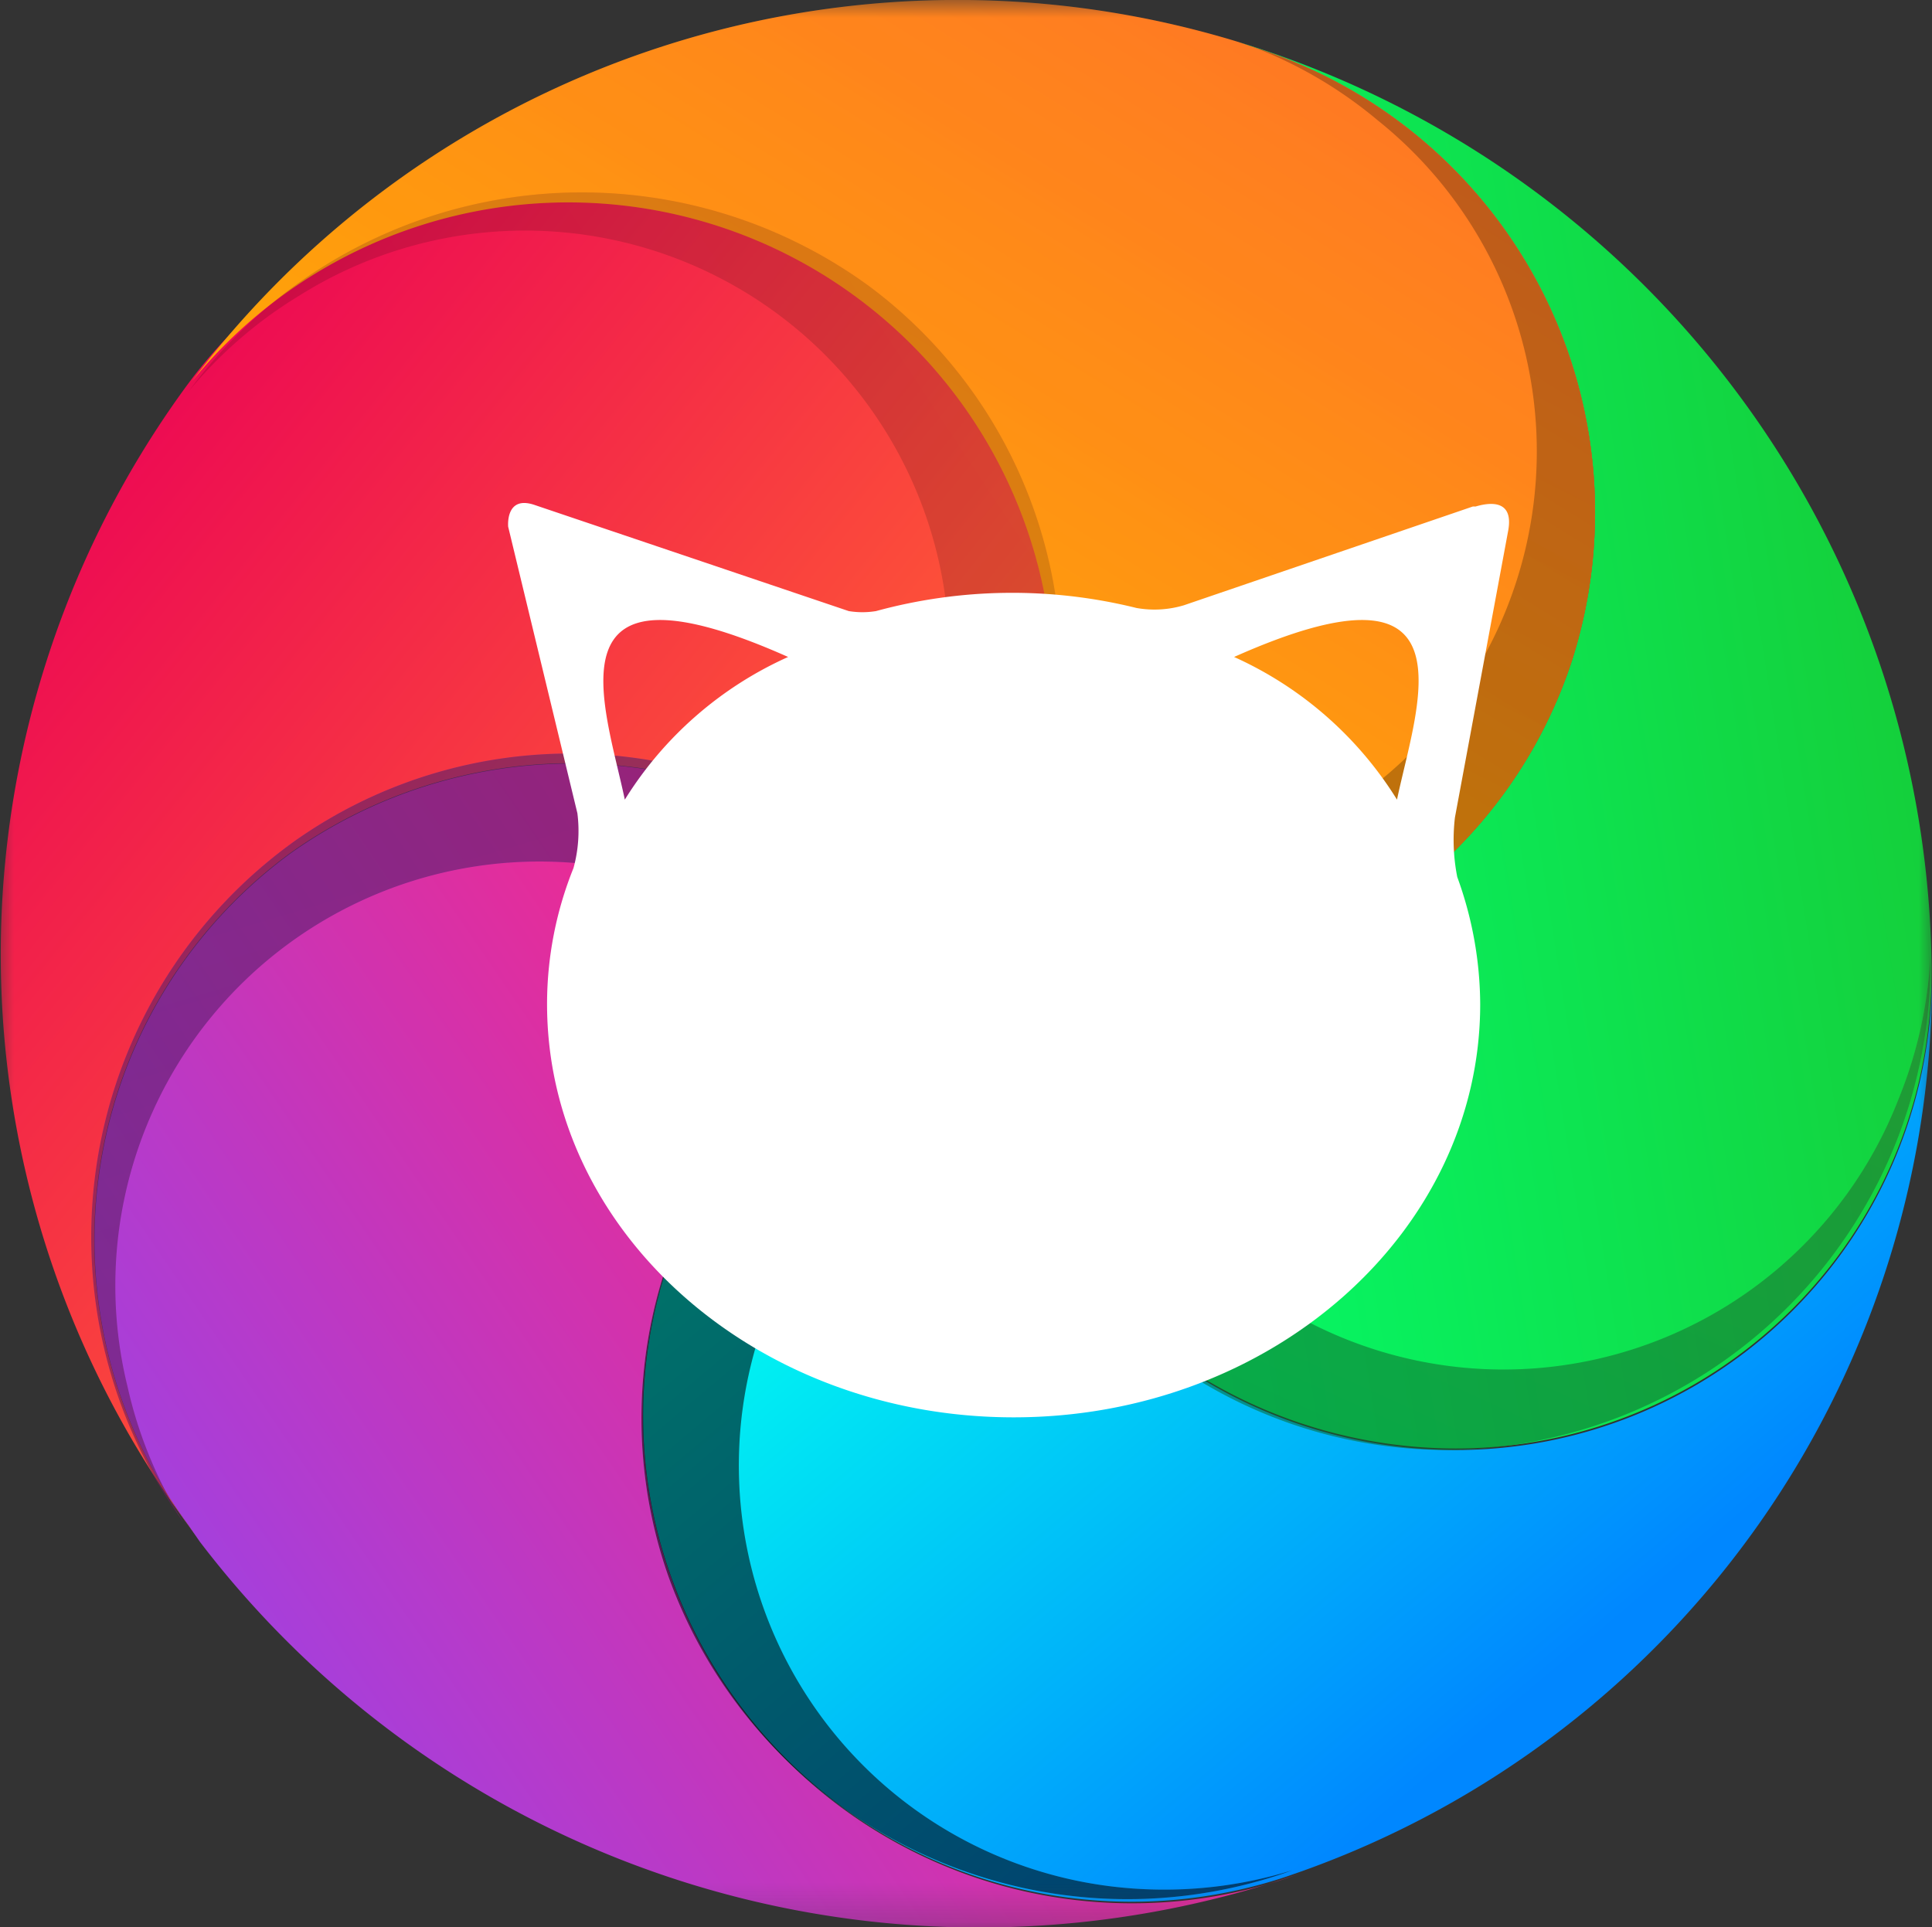 <svg xmlns="http://www.w3.org/2000/svg" xmlns:xlink="http://www.w3.org/1999/xlink" viewBox="0 0 49.69 49.58"><rect x="0" y="0" width="49.69" height="49.58" fill="#333333" stroke="none"/><defs><style>.a{fill:#fff;}.b{mask:url(#a);}.c,.d,.e,.f,.g,.h,.j,.k,.m,.n,.p,.q,.s,.t,.v,.w{fill-rule:evenodd;}.c{fill:url(#b);}.d{fill:url(#c);}.e{fill:url(#d);}.f{fill:url(#e);}.g,.h{fill:url(#f);}.h{fill-opacity:0.1;}.i{opacity:0.5;}.j{fill:url(#h);}.k{fill-opacity:0.5;}.l{opacity:0.54;}.m{fill:url(#i);}.n{fill-opacity:0.5;}.o{opacity:0.56;}.p{fill:url(#j);}.r{opacity:0.58;}.s{fill:url(#k);}.t{fill-opacity:0.5;}.u{opacity:0.18;}.v{fill:url(#l);}.w{fill-opacity:0.77;}.x{fill:#4c9ce5;}</style><mask id="a" x="-0.15" y="-0.06" width="50" height="49.78" maskUnits="userSpaceOnUse"><g transform="translate(-0.15 -0.17)"><rect class="a" y="0.11" width="50" height="49.78"/></g></mask><linearGradient id="b" x1="-260.88" y1="418.62" x2="-261.88" y2="418.58" gradientTransform="matrix(19.12, 16.04, 22.97, -27.38, -4609.74, 15675.52)" gradientUnits="userSpaceOnUse"><stop offset="0" stop-color="#ff5c34"/><stop offset="1" stop-color="#eb0256"/></linearGradient><linearGradient id="c" x1="-267.55" y1="416.89" x2="-267.19" y2="417.74" gradientTransform="matrix(28.46, 23.88, 16.09, -19.18, 910.74, 14422.82)" gradientUnits="userSpaceOnUse"><stop offset="0" stop-color="#a63fdb"/><stop offset="1" stop-color="#ff257e"/></linearGradient><linearGradient id="d" x1="-262.93" y1="418.61" x2="-262.13" y2="418.43" gradientTransform="matrix(20.5, 17.2, 22.28, -26.55, -3908.58, 15660.88)" gradientUnits="userSpaceOnUse"><stop offset="0" stop-color="#00fff0"/><stop offset="1" stop-color="#0087ff"/></linearGradient><linearGradient id="e" x1="-265.03" y1="418.35" x2="-265.64" y2="417.71" gradientTransform="matrix(24.46, 20.52, 18.69, -22.27, -1283.9, 14773.03)" gradientUnits="userSpaceOnUse"><stop offset="0" stop-color="#17c934"/><stop offset="1" stop-color="#03ff6e"/></linearGradient><linearGradient id="f" x1="-265.63" y1="416.8" x2="-265.83" y2="417.92" gradientTransform="matrix(25.11, 21.07, 16.23, -19.35, -78.2, 13684.95)" gradientUnits="userSpaceOnUse"><stop offset="0" stop-color="#ffb000"/><stop offset="1" stop-color="#ff7725"/></linearGradient><linearGradient id="h" x1="-253.29" y1="416.55" x2="-253.48" y2="417.67" gradientTransform="matrix(13.29, 11.15, 15.28, -18.21, -2972.62, 10437.49)" xlink:href="#f"/><linearGradient id="i" x1="-267.08" y1="438.33" x2="-265.05" y2="438.2" gradientTransform="matrix(-6.5, 16.09, 22.04, 8.9, -11349.49, 402.43)" gradientUnits="userSpaceOnUse"><stop offset="0" stop-color="#9ee85d"/><stop offset="1" stop-color="#0ed061"/></linearGradient><linearGradient id="j" x1="-296.43" y1="435.89" x2="-296.89" y2="437.1" gradientTransform="matrix(-17.33, -0.91, -1.24, 23.74, -4573.65, -10591.79)" gradientUnits="userSpaceOnUse"><stop offset="0" stop-color="#21efe3"/><stop offset="1" stop-color="#2598ff"/></linearGradient><linearGradient id="k" x1="-303.42" y1="413.57" x2="-305.31" y2="413.41" gradientTransform="matrix(-3.9, -16.91, -23.16, 5.35, 8404.4, -7320.91)" xlink:href="#c"/><linearGradient id="l" x1="-276.15" y1="402.12" x2="-277.15" y2="402.07" gradientTransform="matrix(14.87, -8.94, -12.24, -20.37, 9055.2, 5734.87)" xlink:href="#b"/></defs><title>pixelfed-icon-color</title><g class="b"><path class="c" d="M25,25A12.5,12.5,0,0,0,7.62,22.11,12.34,12.34,0,0,0,5,39.41l.31.42a24.77,24.77,0,0,1-.35-29.75l.12-.16A12.48,12.48,0,0,1,25,25Z" transform="translate(-0.15 -0.17)"/><path class="d" d="M25,25a12.24,12.24,0,0,0-7.6,15.71,12.57,12.57,0,0,0,15.83,7.78l.43-.15A25.21,25.21,0,0,1,5.29,39.83L5,39.41a12.34,12.34,0,0,1,2.64-17.3A12.5,12.5,0,0,1,25,25Z" transform="translate(-0.15 -0.17)"/><path class="e" d="M25,25a12.6,12.6,0,0,0,12.5,12.47A12.24,12.24,0,0,0,49.84,25.11V25A24.41,24.41,0,0,1,33.65,48.3l-.43.15a12.57,12.57,0,0,1-15.83-7.78A12.24,12.24,0,0,1,25,25Z" transform="translate(-0.15 -0.17)"/><path class="f" d="M25,25A12.29,12.29,0,0,0,40.6,17.1,12.54,12.54,0,0,0,32.53,1.43L32,1.25A25.19,25.19,0,0,1,49.83,25v.16A12.24,12.24,0,0,1,37.49,37.43,12.6,12.6,0,0,1,25,25Z" transform="translate(-0.15 -0.17)"/><path class="g" d="M25,25a12.48,12.48,0,0,0-19.93-15l-.12.16c.3-.4.6-.79.92-1.17A24.67,24.67,0,0,1,32,1.25l.54.18A12.54,12.54,0,0,1,40.6,17.1,12.29,12.29,0,0,1,25,25Z" transform="translate(-0.15 -0.17)"/><path class="h" d="M25,25a12.48,12.48,0,0,0-19.93-15l-.12.16c.3-.4.6-.79.92-1.17A24.67,24.67,0,0,1,32,1.25l.54.18A12.54,12.54,0,0,1,40.6,17.1,12.29,12.29,0,0,1,25,25Z" transform="translate(-0.15 -0.17)"/><g class="i"><path class="j" d="M32.33,1.36l.2.07A12.54,12.54,0,0,1,40.6,17.1,12.29,12.29,0,0,1,25,25a12.16,12.16,0,0,0,1.48-2.55A10.91,10.91,0,0,0,35.59,3.27,11.25,11.25,0,0,0,32.33,1.36Z" transform="translate(-0.15 -0.17)"/><path class="k" d="M32.33,1.36l.2.07A12.54,12.54,0,0,1,40.6,17.1,12.29,12.29,0,0,1,25,25a12.16,12.16,0,0,0,1.48-2.55A10.91,10.91,0,0,0,35.59,3.27,11.25,11.25,0,0,0,32.33,1.36Z" transform="translate(-0.15 -0.17)"/></g><g class="l"><path class="m" d="M49.8,24.75V25A12.54,12.54,0,0,1,37.39,37.47a12.28,12.28,0,0,1-12.3-12.41,12.32,12.32,0,0,0,2.89.61,10.9,10.9,0,0,0,21,2.77A11.29,11.29,0,0,0,49.8,24.75Z" transform="translate(-0.15 -0.17)"/><path class="n" d="M49.8,24.75V25A12.54,12.54,0,0,1,37.39,37.47a12.28,12.28,0,0,1-12.3-12.41,12.32,12.32,0,0,0,2.89.61,10.9,10.9,0,0,0,21,2.77A11.29,11.29,0,0,0,49.8,24.75Z" transform="translate(-0.15 -0.17)"/></g><g class="o"><path class="p" d="M33.39,48.28l-.19.07a12.54,12.54,0,0,1-15.87-7.66A12.28,12.28,0,0,1,25.06,25,12.31,12.31,0,0,0,25.41,28a10.91,10.91,0,0,0,4.23,20.77A11.1,11.1,0,0,0,33.39,48.28Z" transform="translate(-0.15 -0.17)"/><path class="q" d="M33.39,48.28l-.19.07a12.54,12.54,0,0,1-15.87-7.66A12.28,12.28,0,0,1,25.06,25,12.31,12.31,0,0,0,25.41,28a10.91,10.91,0,0,0,4.23,20.77A11.1,11.1,0,0,0,33.39,48.28Z" transform="translate(-0.15 -0.17)"/></g><g class="r"><path class="s" d="M4.86,39.32l-.11-.16a12.53,12.53,0,0,1,3-17.37,12.28,12.28,0,0,1,17.2,3.11,12.42,12.42,0,0,0-2.72,1.15,10.91,10.91,0,0,0-18.8,9.79A11.1,11.1,0,0,0,4.86,39.32Z" transform="translate(-0.15 -0.17)"/><path class="t" d="M4.86,39.32l-.11-.16a12.53,12.53,0,0,1,3-17.37,12.28,12.28,0,0,1,17.2,3.11,12.42,12.42,0,0,0-2.72,1.15,10.91,10.91,0,0,0-18.8,9.79A11.1,11.1,0,0,0,4.86,39.32Z" transform="translate(-0.15 -0.17)"/></g><g class="u"><path class="v" d="M5,10.24l.12-.16A12.54,12.54,0,0,1,22.53,7.55a12.27,12.27,0,0,1,2.36,17.31A12.57,12.57,0,0,0,23,22.64,10.91,10.91,0,0,0,7.84,7.78,11.22,11.22,0,0,0,5,10.24Z" transform="translate(-0.15 -0.17)"/><path class="w" d="M5,10.24l.12-.16A12.54,12.54,0,0,1,22.53,7.55a12.27,12.27,0,0,1,2.36,17.31A12.57,12.57,0,0,0,23,22.64,10.91,10.91,0,0,0,7.84,7.78,11.22,11.22,0,0,0,5,10.24Z" transform="translate(-0.15 -0.17)"/></g><ellipse class="x" cx="20.86" cy="26.25" rx="4.33" ry="2.96"/><ellipse class="x" cx="30.85" cy="26.25" rx="4.33" ry="2.96"/><path class="a" d="M38.94,13.82c.16-.88-.6-.69-.84-.62l-.07,0h0L30.6,15.74h0a2.64,2.64,0,0,1-1.22.07h0a13.29,13.29,0,0,0-6.7.08h0a2.17,2.17,0,0,1-.7,0l-8.08-2.73h0c-.76-.26-.68.56-.68.56L15,21.09a3.6,3.6,0,0,1-.1,1.41s0,0,0,0a9.36,9.36,0,0,0-.68,3.5c0,5.87,5.37,10.63,12,10.63s12-4.76,12-10.63a9.66,9.66,0,0,0-.59-3.27.06.06,0,0,1,0,0,4.91,4.91,0,0,1-.06-1.53ZM16.22,20.74c-.51-2.43-2.08-6.47,4.2-3.67A9.54,9.54,0,0,0,16.22,20.74Zm19.86,0a9.54,9.54,0,0,0-4.19-3.67C38.17,14.27,36.59,18.31,36.08,20.74Z" transform="translate(-0.15 -0.17)"/></g></svg>